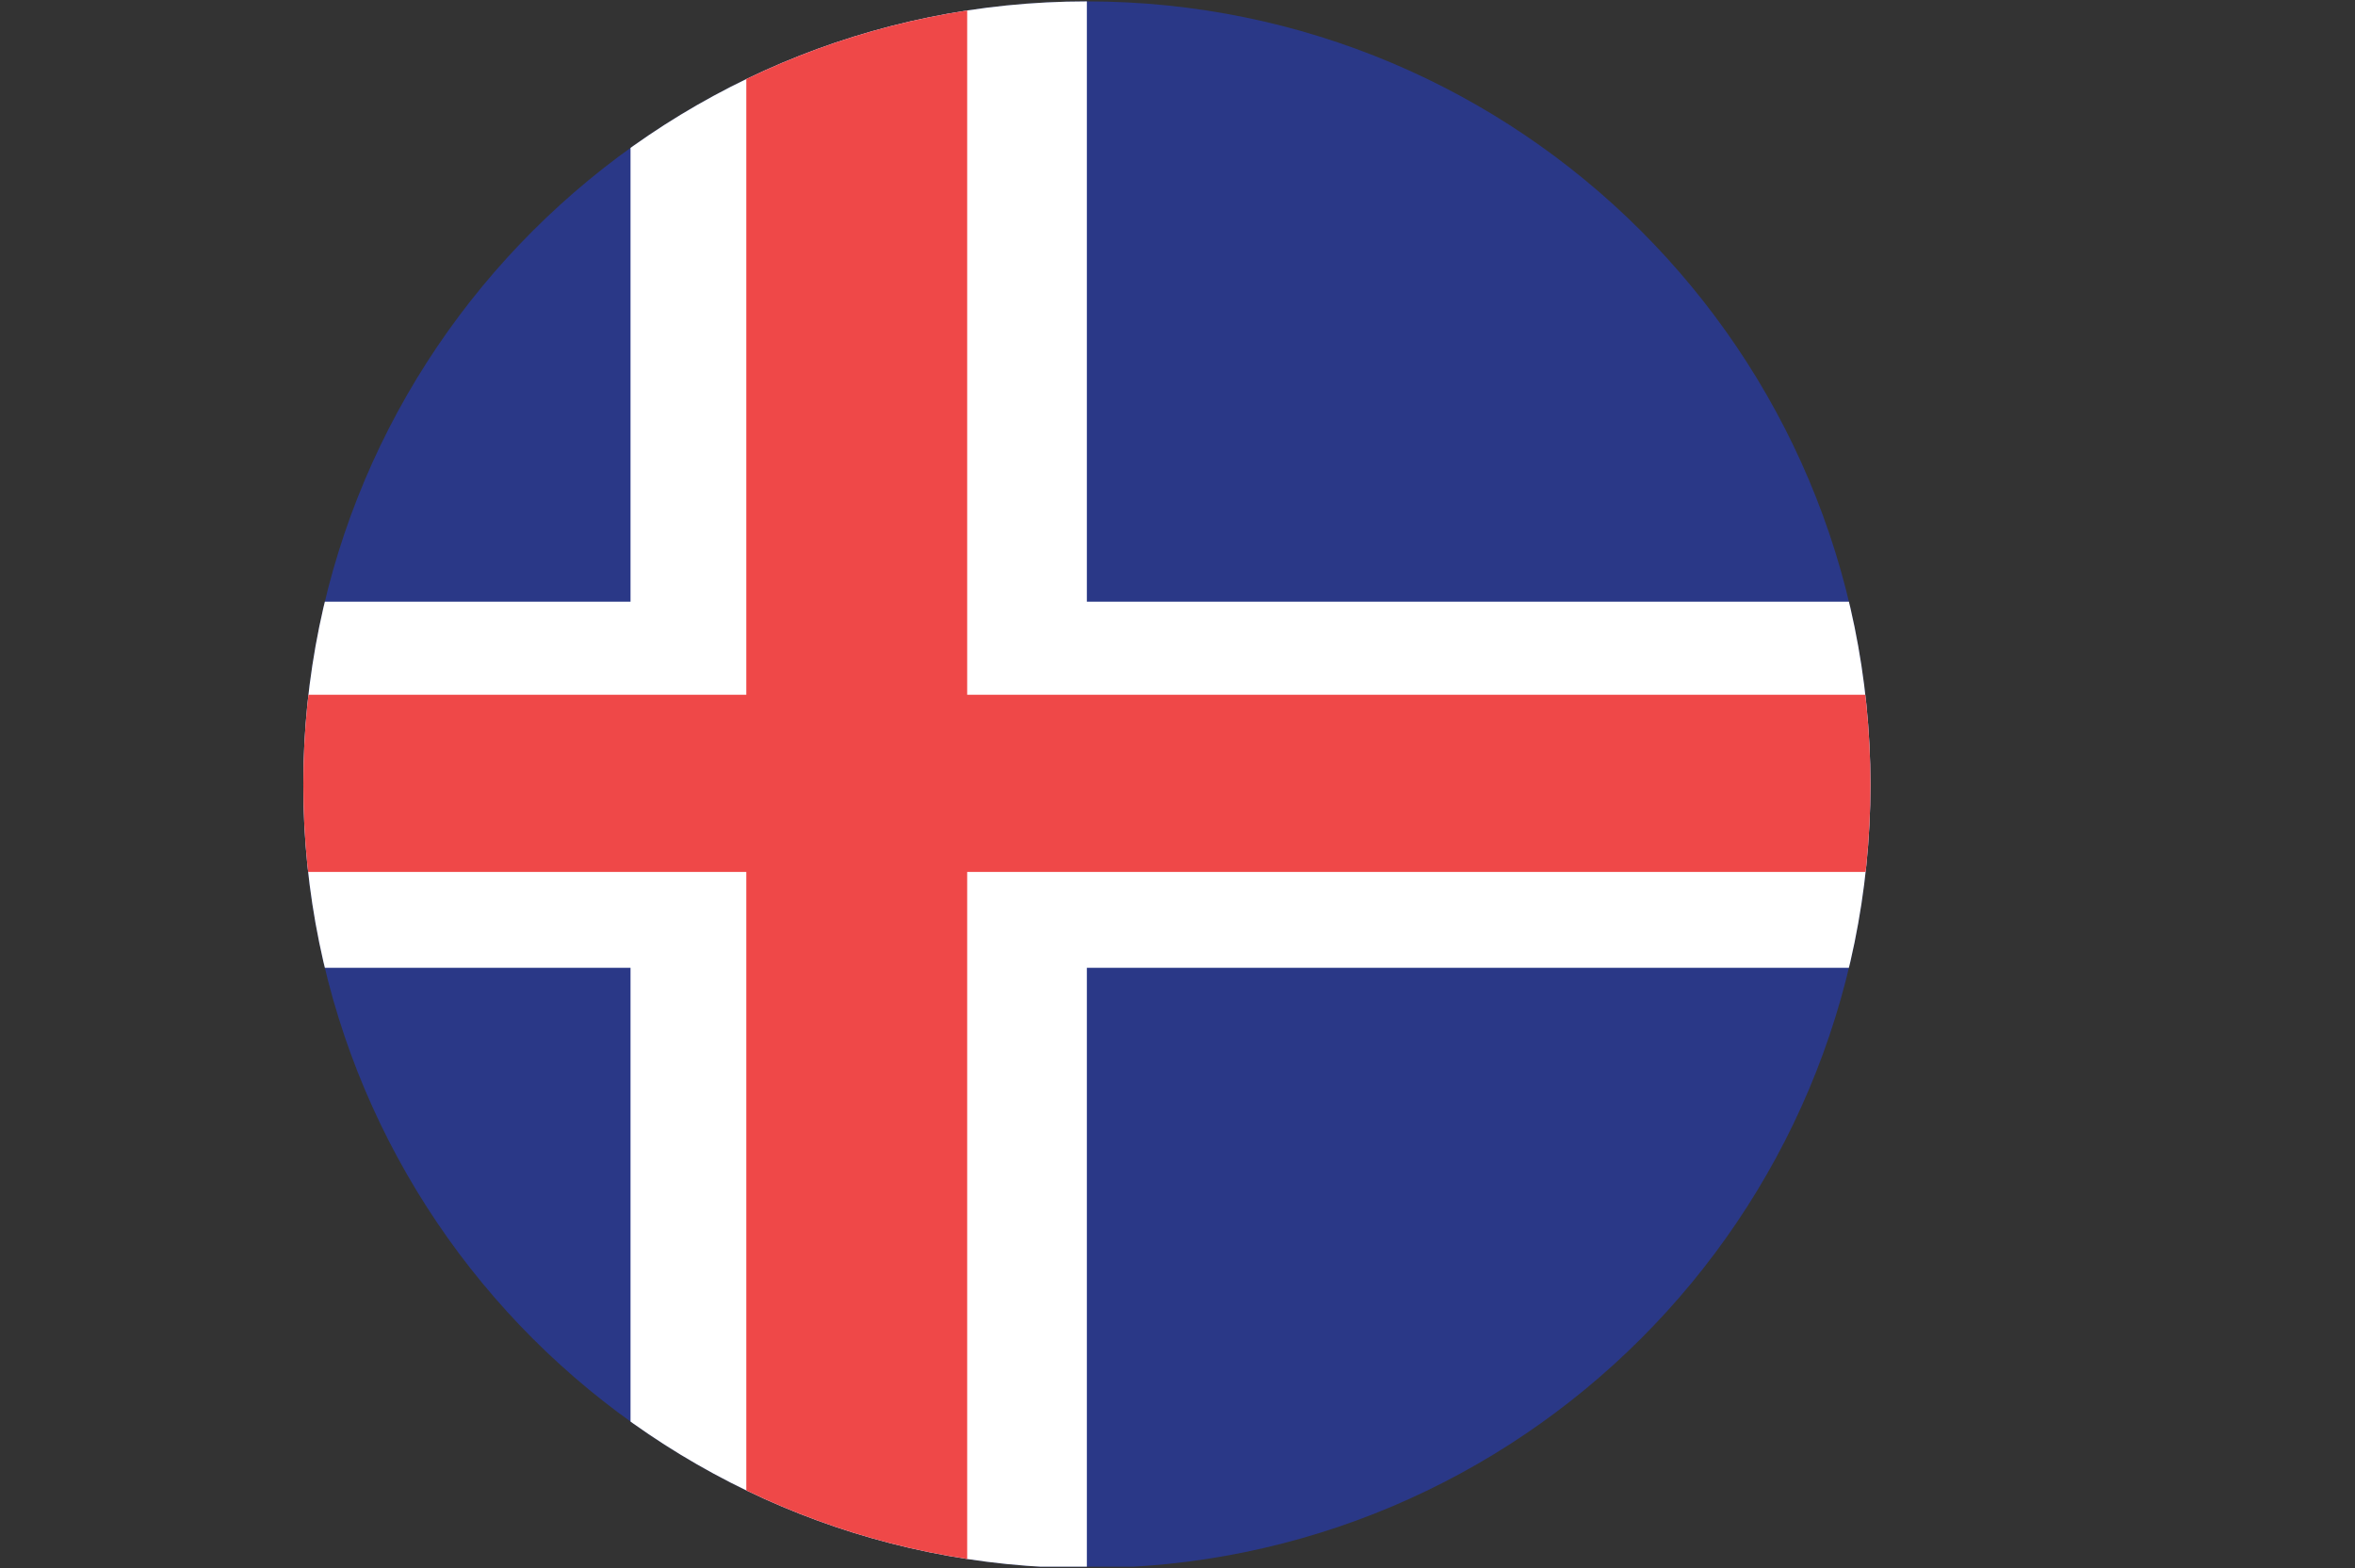 <?xml version="1.0" encoding="UTF-8"?>
<svg id="Layer_2" data-name="Layer 2" xmlns="http://www.w3.org/2000/svg" xmlns:xlink="http://www.w3.org/1999/xlink" viewBox="0 0 118.972 79.24">
  <rect x="0" y="0" width="118.972" height="79.24" fill="#333333" stroke="none"/>
  <defs>
    <clipPath id="clippath">
      <path d="M15.323,39.654c0,21.862,17.723,39.586,39.585,39.586s39.585-17.724,39.585-39.586S76.77.07,54.908.07,15.323,17.793,15.323,39.654Z" fill="none"/>
    </clipPath>
  </defs>
  <g id="Layer_1-2" data-name="Layer 1">
    <g clip-path="url(#clippath)">
      <g>
        <rect width="118.972" height="79.168" fill="#2a3887"/>
        <rect x="31.853" width="23.054" height="79.168" fill="#fff"/>
        <rect y="30.403" width="118.972" height="18.504" fill="#fff"/>
        <rect x="37.702" width="11.159" height="79.168" fill="#ef4848"/>
        <rect y="35.108" width="118.972" height="8.953" fill="#ef4848"/>
      </g>
    </g>
  </g>
</svg>